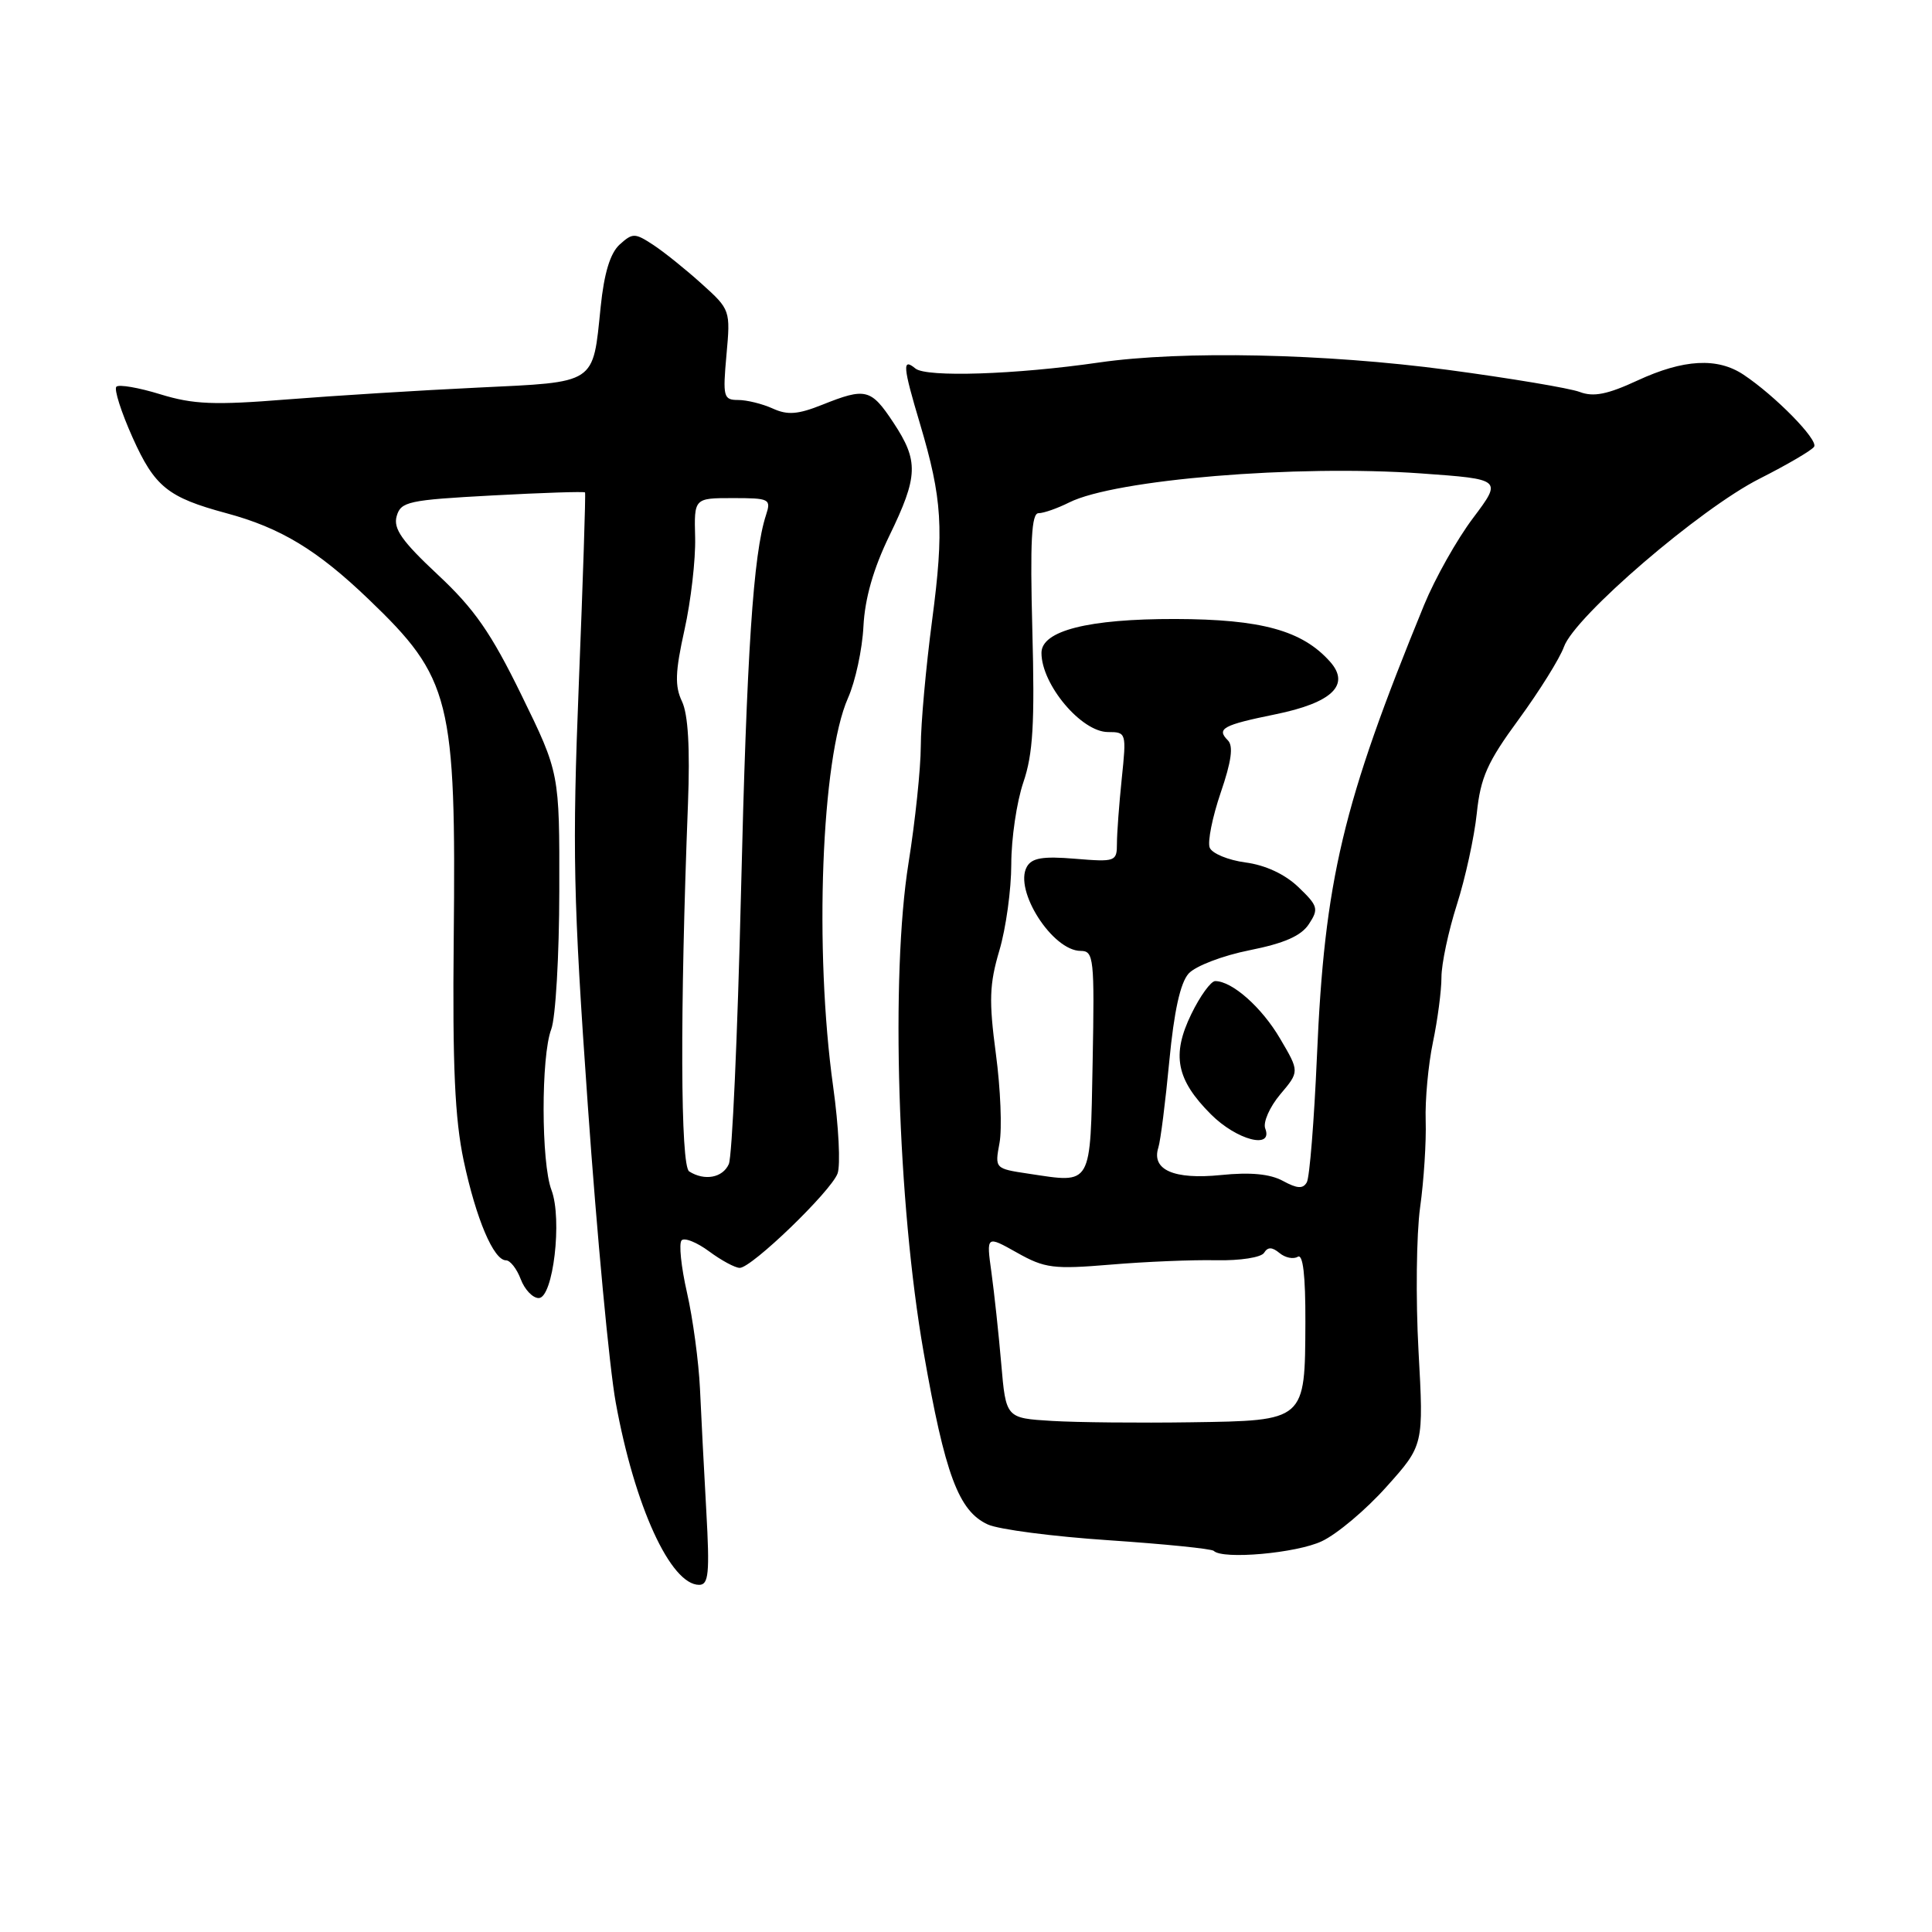 <?xml version="1.0" encoding="UTF-8" standalone="no"?>
<!DOCTYPE svg PUBLIC "-//W3C//DTD SVG 1.1//EN" "http://www.w3.org/Graphics/SVG/1.1/DTD/svg11.dtd" >
<svg xmlns="http://www.w3.org/2000/svg" xmlns:xlink="http://www.w3.org/1999/xlink" version="1.1" viewBox="0 0 256 256">
 <g >
 <path fill="currentColor"
d=" M 93.59 200.25 C 93.29 194.89 92.91 187.57 92.75 184.00 C 92.58 180.43 91.81 174.70 91.03 171.28 C 90.25 167.86 89.93 164.74 90.32 164.35 C 90.71 163.96 92.35 164.62 93.97 165.82 C 95.59 167.02 97.41 168.00 98.02 168.00 C 99.60 168.00 110.09 157.88 110.98 155.50 C 111.39 154.40 111.13 149.22 110.40 144.00 C 107.87 125.87 108.83 100.48 112.36 92.50 C 113.34 90.30 114.26 86.03 114.41 83.00 C 114.60 79.30 115.72 75.37 117.84 71.00 C 121.68 63.09 121.75 61.09 118.37 55.98 C 115.41 51.51 114.71 51.33 108.96 53.63 C 105.73 54.92 104.36 55.03 102.39 54.13 C 101.02 53.51 98.96 53.00 97.81 53.00 C 95.86 53.00 95.76 52.59 96.26 47.03 C 96.80 41.11 96.77 41.02 92.98 37.61 C 90.88 35.71 87.99 33.39 86.56 32.45 C 84.12 30.85 83.83 30.85 82.11 32.40 C 80.86 33.54 80.05 36.17 79.59 40.68 C 78.53 51.01 79.15 50.60 63.30 51.36 C 55.71 51.72 44.33 52.43 38.00 52.93 C 28.40 53.70 25.63 53.59 21.26 52.25 C 18.38 51.36 15.75 50.91 15.42 51.24 C 15.09 51.58 16.06 54.61 17.57 57.98 C 20.50 64.51 22.24 65.91 29.99 68.00 C 37.19 69.94 42.02 72.86 48.83 79.39 C 59.75 89.86 60.44 92.62 60.12 124.50 C 59.95 141.22 60.27 148.25 61.44 153.79 C 63.09 161.53 65.41 167.00 67.05 167.00 C 67.60 167.00 68.48 168.12 69.00 169.50 C 69.52 170.88 70.59 172.00 71.38 172.00 C 73.30 172.00 74.53 161.53 73.07 157.68 C 71.70 154.08 71.68 139.97 73.04 136.39 C 73.62 134.88 74.10 126.62 74.11 118.03 C 74.14 102.42 74.14 102.42 69.10 92.11 C 65.07 83.86 62.86 80.68 58.01 76.15 C 53.26 71.71 52.09 70.05 52.56 68.40 C 53.11 66.46 54.10 66.25 65.24 65.65 C 71.89 65.29 77.41 65.11 77.52 65.25 C 77.62 65.39 77.25 76.75 76.70 90.50 C 75.82 112.69 75.95 118.99 77.89 146.50 C 79.09 163.55 80.75 181.26 81.59 185.85 C 84.08 199.56 88.85 210.00 92.64 210.00 C 93.90 210.00 94.05 208.48 93.59 200.25 Z  M 175.15 204.22 C 177.16 203.28 181.02 200.03 183.72 197.00 C 188.65 191.50 188.65 191.50 187.96 179.00 C 187.58 172.12 187.68 163.57 188.17 160.00 C 188.67 156.43 189.00 151.25 188.91 148.50 C 188.82 145.75 189.25 141.08 189.87 138.11 C 190.49 135.15 191.00 131.27 191.00 129.49 C 191.00 127.72 191.92 123.39 193.04 119.88 C 194.16 116.37 195.35 110.93 195.68 107.79 C 196.18 103.00 197.08 100.98 201.26 95.29 C 203.99 91.55 206.68 87.24 207.23 85.71 C 208.66 81.68 225.32 67.37 233.17 63.42 C 236.84 61.56 240.09 59.66 240.38 59.19 C 240.95 58.28 235.23 52.45 231.03 49.65 C 227.57 47.34 223.08 47.59 216.97 50.42 C 213.00 52.26 211.15 52.63 209.33 51.94 C 208.02 51.44 200.15 50.12 191.85 49.01 C 175.60 46.84 156.64 46.44 145.65 48.03 C 134.55 49.64 122.73 50.02 121.30 48.83 C 119.53 47.37 119.63 48.54 121.90 56.14 C 124.86 66.10 125.11 70.07 123.51 82.19 C 122.69 88.41 122.01 95.92 122.01 98.88 C 122.00 101.84 121.27 108.82 120.38 114.38 C 118.00 129.26 118.93 159.42 122.38 179.15 C 125.22 195.41 127.02 200.23 130.89 202.00 C 132.32 202.66 139.54 203.60 146.91 204.09 C 154.29 204.59 160.55 205.22 160.83 205.50 C 162.01 206.68 171.80 205.81 175.15 204.22 Z  M 91.32 155.22 C 90.16 154.48 90.09 134.14 91.16 106.50 C 91.44 99.12 91.18 94.66 90.37 92.95 C 89.40 90.91 89.46 89.04 90.70 83.45 C 91.55 79.63 92.18 74.14 92.11 71.25 C 91.97 66.00 91.97 66.00 97.10 66.00 C 101.97 66.00 102.20 66.11 101.50 68.25 C 99.81 73.42 98.95 86.38 98.18 118.50 C 97.73 137.20 97.01 153.29 96.57 154.25 C 95.76 156.07 93.35 156.51 91.32 155.22 Z  M 139.39 188.28 C 133.29 187.91 133.29 187.91 132.67 180.71 C 132.33 176.74 131.74 171.29 131.37 168.60 C 130.69 163.70 130.69 163.70 134.75 165.98 C 138.44 168.06 139.59 168.20 147.16 167.57 C 151.75 167.18 158.05 166.92 161.16 166.99 C 164.33 167.05 167.12 166.62 167.50 166.00 C 167.99 165.21 168.56 165.22 169.55 166.04 C 170.30 166.66 171.38 166.88 171.96 166.53 C 172.65 166.10 172.99 168.97 172.97 175.19 C 172.92 188.33 173.03 188.24 157.79 188.46 C 151.03 188.56 142.75 188.48 139.39 188.28 Z  M 170.00 156.48 C 168.29 155.55 165.69 155.30 161.77 155.70 C 155.54 156.33 152.54 155.01 153.49 152.05 C 153.78 151.13 154.43 145.97 154.94 140.59 C 155.57 133.99 156.40 130.22 157.50 129.00 C 158.41 128.00 162.01 126.62 165.58 125.91 C 170.18 124.99 172.42 124.01 173.44 122.44 C 174.76 120.44 174.64 120.03 172.05 117.55 C 170.27 115.84 167.68 114.63 165.03 114.28 C 162.72 113.97 160.58 113.08 160.29 112.31 C 159.99 111.53 160.65 108.26 161.75 105.03 C 163.17 100.89 163.45 98.85 162.70 98.10 C 161.15 96.55 162.03 96.07 169.00 94.65 C 176.51 93.12 178.97 90.75 176.24 87.68 C 172.56 83.54 167.15 82.05 155.72 82.02 C 144.20 82.00 138.00 83.57 138.00 86.51 C 138.00 90.71 143.29 97.00 146.82 97.00 C 149.24 97.00 149.27 97.10 148.64 103.15 C 148.29 106.53 148.00 110.41 148.00 111.77 C 148.00 114.16 147.81 114.23 142.46 113.79 C 138.17 113.43 136.72 113.68 136.06 114.86 C 134.32 117.97 139.47 126.00 143.20 126.00 C 144.93 126.00 145.04 126.96 144.78 140.74 C 144.46 157.36 144.79 156.80 136.29 155.52 C 131.82 154.85 131.81 154.84 132.44 151.45 C 132.79 149.58 132.58 144.27 131.96 139.65 C 131.02 132.59 131.10 130.41 132.42 125.95 C 133.29 123.03 134.00 117.87 134.00 114.50 C 134.00 111.12 134.72 106.24 135.60 103.66 C 136.88 99.91 137.12 95.86 136.79 83.48 C 136.48 71.70 136.68 68.00 137.61 68.00 C 138.29 68.00 140.11 67.36 141.67 66.58 C 147.73 63.54 171.78 61.55 188.28 62.73 C 199.05 63.50 199.05 63.50 195.19 68.64 C 193.06 71.46 190.15 76.64 188.71 80.14 C 177.90 106.51 175.50 116.61 174.50 139.99 C 174.13 148.51 173.53 156.01 173.16 156.66 C 172.66 157.55 171.89 157.51 170.00 156.48 Z  M 167.65 149.53 C 167.34 148.72 168.23 146.69 169.63 145.02 C 172.19 141.99 172.19 141.99 169.63 137.64 C 167.20 133.48 163.27 130.00 161.02 130.00 C 160.45 130.00 159.02 131.97 157.85 134.38 C 155.22 139.79 155.86 143.06 160.46 147.66 C 163.88 151.08 168.73 152.34 167.65 149.53 Z "/>
</g>
</svg>